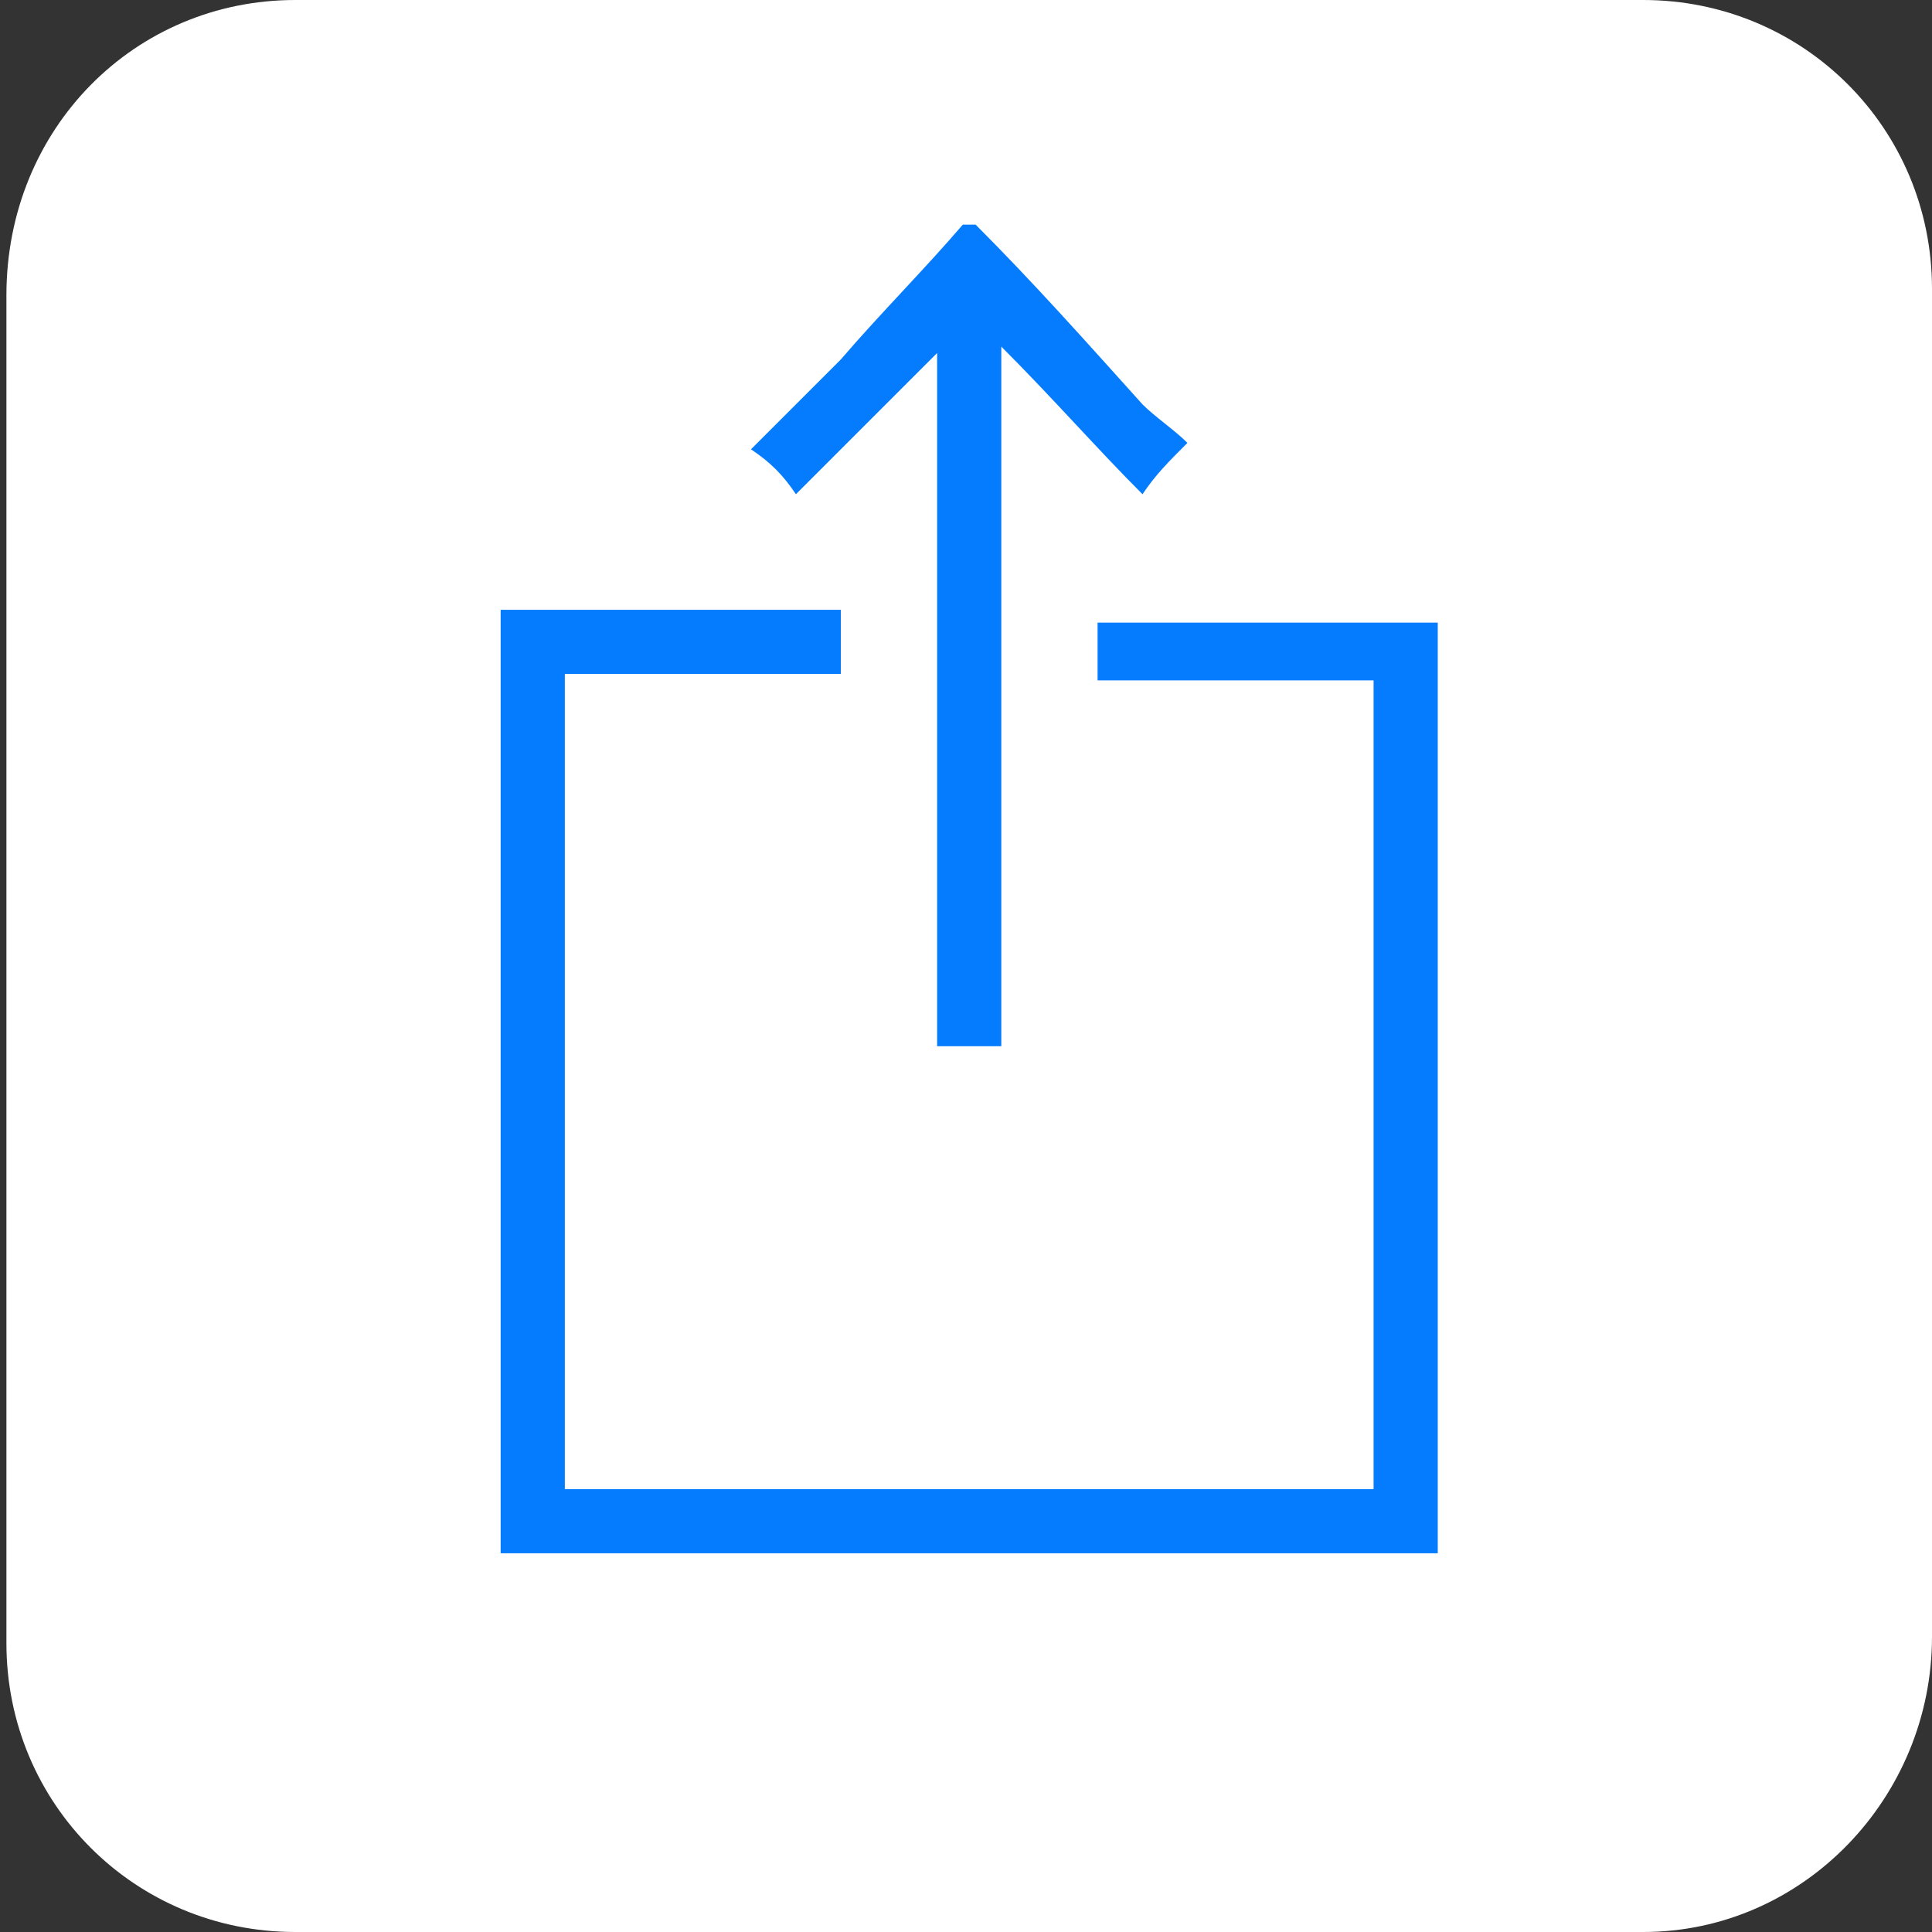 <?xml version="1.0" encoding="utf-8"?>
<!-- Generator: Adobe Illustrator 22.0.1, SVG Export Plug-In . SVG Version: 6.00 Build 0)  -->
<svg version="1.1" id="Layer_1" xmlns="http://www.w3.org/2000/svg" xmlns:xlink="http://www.w3.org/1999/xlink" x="0px" y="0px"
	 viewBox="0 0 30.1 30.1" style="enable-background:new 0 0 30.1 30.1;" xml:space="preserve">
<rect x="0" y="0" width="30.1" height="30.1" fill="#333333" stroke="none"/>
<style type="text/css">
	.st0{fill:#FFFFFF;}
	.st1{fill:#057CFE;}
</style>
<path class="st0" d="M25.6,30.1h-21c-2.5,0-4.5-2-4.5-4.5v-21C0.1,2,2.1,0,4.6,0h21c2.5,0,4.5,2,4.5,4.5v21
	C30.1,28,28.1,30.1,25.6,30.1z"/>
<g>
	<path class="st1" d="M7.8,9.5c1.8,0,3.5,0,5.3,0c0,0.3,0,0.6,0,1c-1.4,0-2.8,0-4.3,0c0,4.2,0,8.4,0,12.7c4.2,0,8.4,0,12.6,0
		c0-4.2,0-8.4,0-12.6c-1.4,0-2.9,0-4.3,0c0-0.3,0-0.6,0-0.9c1.7,0,3.5,0,5.3,0c0,4.8,0,9.6,0,14.5c-4.9,0-9.7,0-14.6,0
		C7.8,19.2,7.8,14.3,7.8,9.5z"/>
	<path class="st1" d="M15.2,3.5c0.9,0.9,1.7,1.8,2.6,2.8c0.2,0.2,0.5,0.4,0.7,0.6c-0.3,0.3-0.5,0.5-0.7,0.8
		c-0.7-0.7-1.4-1.5-2.2-2.3c0,3.7,0,7.3,0,10.9c-0.3,0-0.6,0-1,0c0-3.6,0-7.2,0-10.8c-0.8,0.8-1.5,1.5-2.2,2.2
		C12.2,7.4,12,7.2,11.7,7c0.5-0.5,0.9-0.9,1.4-1.4c0.6-0.7,1.3-1.4,1.9-2.1C15.1,3.5,15.2,3.5,15.2,3.5z"/>
</g>
</svg>
